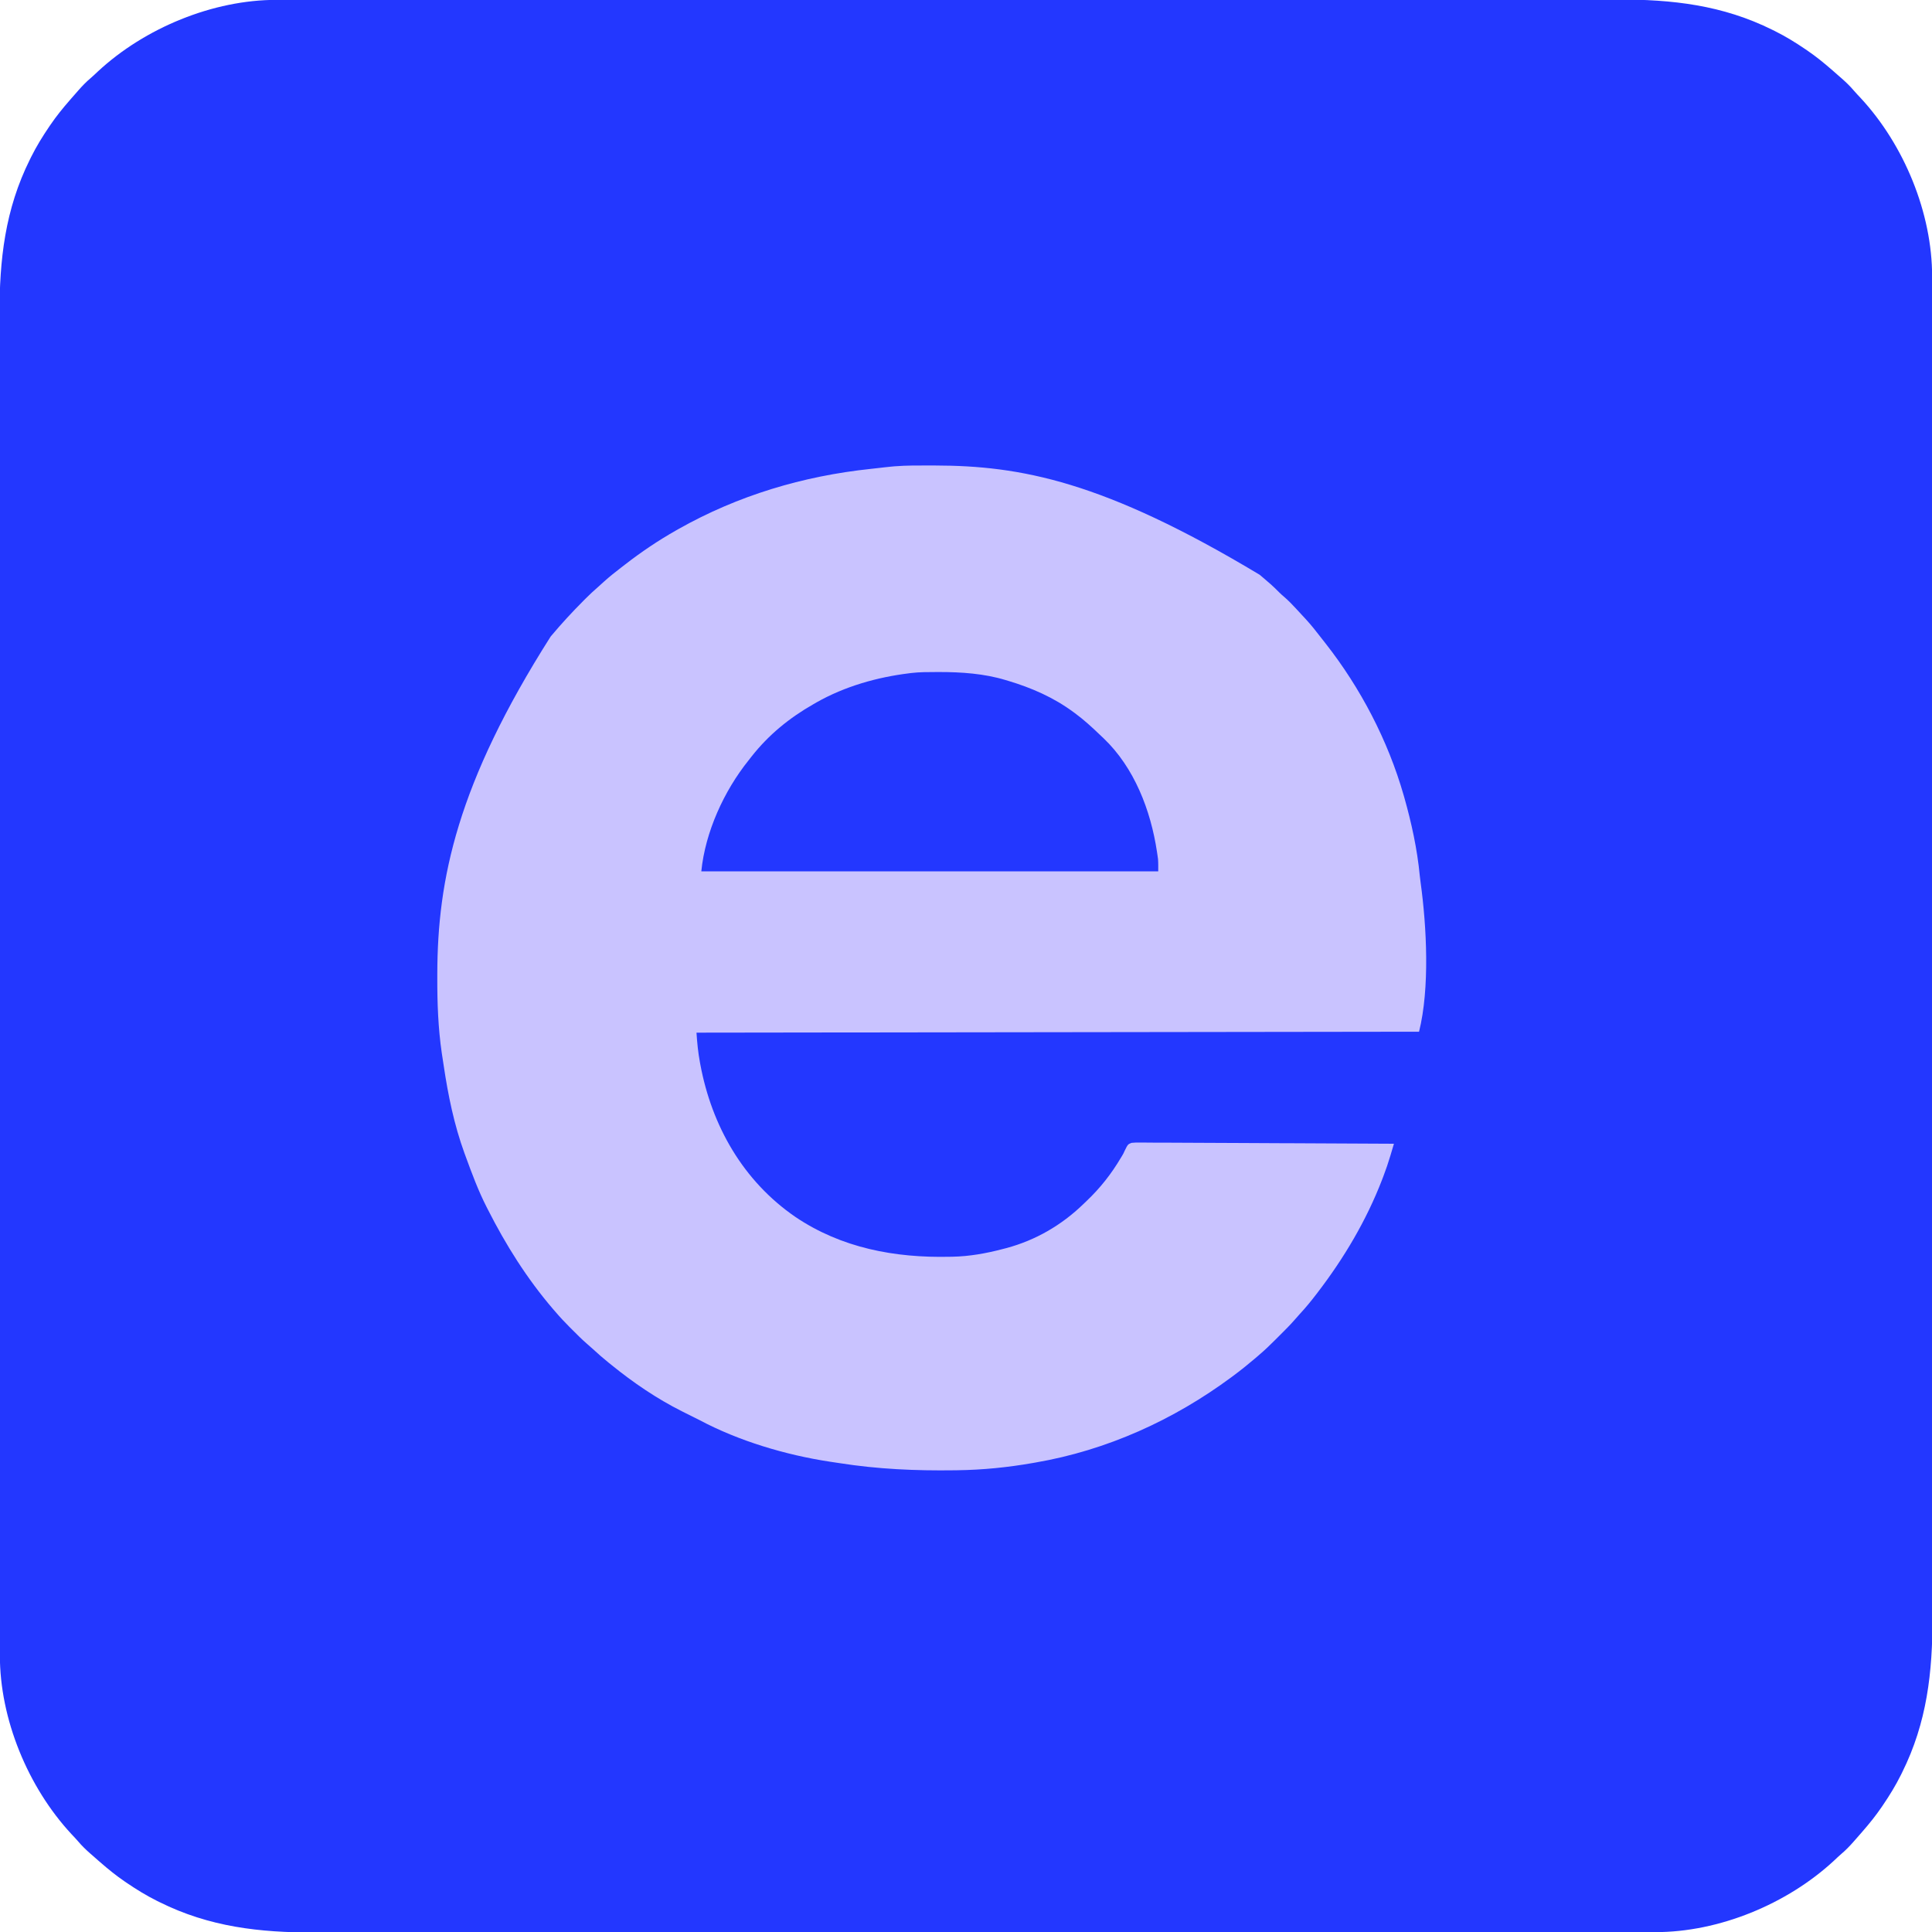 <?xml version="1.0" encoding="UTF-8"?>
<svg version="1.1" xmlns="http://www.w3.org/2000/svg" width="2000" height="2000">
<path d="M0 0 C1.016 -0.002 2.031 -0.004 3.078 -0.005 C6.474 -0.01 9.87 -0.008 13.266 -0.005 C15.739 -0.007 18.212 -0.01 20.684 -0.013 C26.074 -0.018 31.464 -0.02 36.853 -0.019 C44.922 -0.018 52.99 -0.022 61.059 -0.028 C74.812 -0.037 88.565 -0.042 102.319 -0.044 C116.256 -0.046 130.194 -0.051 144.131 -0.057 C145.012 -0.058 145.892 -0.058 146.799 -0.059 C150.385 -0.061 153.971 -0.062 157.556 -0.064 C201.015 -0.086 244.474 -0.097 287.932 -0.106 C302.028 -0.109 316.123 -0.112 330.218 -0.116 C331.213 -0.116 332.208 -0.116 333.233 -0.116 C337.257 -0.117 341.281 -0.118 345.305 -0.119 C414.147 -0.137 482.988 -0.153 551.829 -0.16 C557.236 -0.161 562.643 -0.161 568.049 -0.162 C569.658 -0.162 569.658 -0.162 571.299 -0.162 C582.165 -0.164 593.031 -0.165 603.897 -0.166 C606.075 -0.166 608.254 -0.166 610.432 -0.167 C680.375 -0.175 750.318 -0.197 820.261 -0.229 C870.52 -0.253 920.78 -0.274 971.039 -0.281 C972.591 -0.282 972.591 -0.282 974.173 -0.282 C996.882 -0.285 1019.59 -0.287 1042.299 -0.288 C1051.437 -0.288 1060.575 -0.289 1069.712 -0.29 C1070.713 -0.29 1071.713 -0.29 1072.743 -0.29 C1104.918 -0.292 1137.094 -0.306 1169.269 -0.327 C1201.694 -0.347 1234.119 -0.355 1266.544 -0.346 C1271.033 -0.344 1275.522 -0.343 1280.01 -0.342 C1281.33 -0.342 1281.33 -0.342 1282.677 -0.341 C1296.563 -0.338 1310.45 -0.348 1324.337 -0.364 C1338.019 -0.38 1351.701 -0.381 1365.382 -0.367 C1372.69 -0.36 1379.998 -0.359 1387.305 -0.376 C1444.444 -0.507 1496.527 5.297 1548.385 31.129 C1549.177 31.519 1549.968 31.91 1550.784 32.312 C1561.83 37.801 1572.19 44.198 1582.385 51.129 C1583.323 51.765 1583.323 51.765 1584.28 52.414 C1593.121 58.459 1601.321 65.088 1609.385 72.129 C1610.124 72.767 1610.862 73.405 1611.623 74.062 C1613.555 75.739 1615.471 77.432 1617.385 79.129 C1618.197 79.836 1619.009 80.544 1619.846 81.273 C1624.382 85.272 1628.606 89.306 1632.498 93.933 C1634.754 96.558 1637.134 99.05 1639.51 101.566 C1684.419 149.99 1713.659 220.636 1713.514 286.744 C1713.515 287.76 1713.517 288.775 1713.519 289.822 C1713.524 293.218 1713.521 296.614 1713.519 300.01 C1713.521 302.483 1713.523 304.955 1713.526 307.428 C1713.531 312.818 1713.533 318.207 1713.532 323.597 C1713.531 331.666 1713.536 339.734 1713.542 347.803 C1713.551 361.556 1713.556 375.309 1713.558 389.062 C1713.56 403 1713.564 416.938 1713.571 430.875 C1713.572 431.756 1713.572 432.636 1713.572 433.543 C1713.574 437.129 1713.576 440.715 1713.578 444.3 C1713.599 487.759 1713.61 531.217 1713.619 574.676 C1713.622 588.771 1713.626 602.867 1713.629 616.962 C1713.629 617.957 1713.63 618.952 1713.63 619.976 C1713.631 624.001 1713.632 628.025 1713.633 632.049 C1713.651 700.891 1713.666 769.732 1713.674 838.573 C1713.674 843.98 1713.675 849.387 1713.676 854.793 C1713.676 855.866 1713.676 856.938 1713.676 858.043 C1713.677 868.909 1713.678 879.775 1713.68 890.641 C1713.68 892.819 1713.68 894.998 1713.68 897.176 C1713.688 967.119 1713.711 1037.062 1713.743 1107.005 C1713.766 1157.264 1713.788 1207.524 1713.795 1257.783 C1713.795 1258.818 1713.795 1259.852 1713.796 1260.917 C1713.799 1283.626 1713.801 1306.334 1713.802 1329.043 C1713.802 1338.181 1713.803 1347.319 1713.803 1356.456 C1713.803 1357.956 1713.803 1357.956 1713.804 1359.487 C1713.806 1391.662 1713.82 1423.838 1713.84 1456.013 C1713.861 1488.438 1713.869 1520.863 1713.859 1553.288 C1713.858 1557.777 1713.857 1562.266 1713.856 1566.754 C1713.855 1567.634 1713.855 1568.514 1713.855 1569.421 C1713.852 1583.307 1713.862 1597.194 1713.878 1611.081 C1713.894 1624.763 1713.895 1638.444 1713.881 1652.126 C1713.873 1659.434 1713.872 1666.742 1713.89 1674.049 C1714.021 1731.188 1708.217 1783.271 1682.385 1835.129 C1681.994 1835.921 1681.604 1836.712 1681.202 1837.528 C1675.712 1848.574 1669.315 1858.934 1662.385 1869.129 C1661.961 1869.754 1661.536 1870.38 1661.099 1871.024 C1655.055 1879.865 1648.426 1888.065 1641.385 1896.129 C1640.747 1896.867 1640.109 1897.606 1639.451 1898.367 C1637.775 1900.299 1636.082 1902.215 1634.385 1904.129 C1633.677 1904.941 1632.969 1905.753 1632.24 1906.59 C1628.242 1911.126 1624.208 1915.349 1619.58 1919.242 C1616.955 1921.498 1614.464 1923.878 1611.947 1926.254 C1563.524 1971.163 1492.878 2000.403 1426.77 2000.258 C1425.754 2000.259 1424.738 2000.261 1423.692 2000.263 C1420.296 2000.268 1416.9 2000.265 1413.504 2000.263 C1411.031 2000.265 1408.558 2000.267 1406.085 2000.27 C1400.696 2000.275 1395.306 2000.277 1389.917 2000.276 C1381.848 2000.275 1373.779 2000.28 1365.711 2000.286 C1351.957 2000.295 1338.204 2000.3 1324.451 2000.302 C1310.514 2000.304 1296.576 2000.308 1282.638 2000.315 C1281.758 2000.316 1280.878 2000.316 1279.971 2000.316 C1276.385 2000.318 1272.799 2000.32 1269.213 2000.322 C1225.755 2000.343 1182.296 2000.354 1138.838 2000.363 C1124.742 2000.366 1110.647 2000.369 1096.551 2000.373 C1095.557 2000.373 1094.562 2000.374 1093.537 2000.374 C1089.513 2000.375 1085.489 2000.376 1081.464 2000.377 C1012.623 2000.395 943.782 2000.41 874.94 2000.418 C869.534 2000.418 864.127 2000.419 858.72 2000.42 C857.112 2000.42 857.112 2000.42 855.47 2000.42 C844.605 2000.421 833.739 2000.422 822.873 2000.424 C820.694 2000.424 818.516 2000.424 816.337 2000.424 C746.394 2000.432 676.452 2000.454 606.509 2000.487 C556.249 2000.51 505.99 2000.532 455.73 2000.539 C454.696 2000.539 453.662 2000.539 452.596 2000.539 C429.888 2000.543 407.179 2000.545 384.471 2000.546 C375.333 2000.546 366.195 2000.547 357.057 2000.547 C355.557 2000.547 355.557 2000.547 354.027 2000.547 C321.851 2000.549 289.676 2000.564 257.501 2000.584 C225.076 2000.605 192.65 2000.613 160.225 2000.603 C155.737 2000.602 151.248 2000.601 146.759 2000.6 C145.879 2000.599 145 2000.599 144.093 2000.599 C130.206 2000.596 116.32 2000.606 102.433 2000.622 C88.751 2000.637 75.069 2000.638 61.387 2000.624 C54.08 2000.617 46.772 2000.616 39.464 2000.634 C-17.675 2000.765 -69.757 1994.961 -121.615 1969.129 C-122.407 1968.738 -123.199 1968.348 -124.015 1967.946 C-135.06 1962.456 -145.42 1956.059 -155.615 1949.129 C-156.24 1948.705 -156.866 1948.28 -157.51 1947.843 C-166.352 1941.799 -174.552 1935.169 -182.615 1928.129 C-183.354 1927.491 -184.092 1926.853 -184.853 1926.195 C-186.785 1924.519 -188.701 1922.826 -190.615 1921.129 C-191.427 1920.421 -192.239 1919.713 -193.076 1918.984 C-197.613 1914.986 -201.836 1910.952 -205.728 1906.324 C-207.984 1903.699 -210.364 1901.208 -212.74 1898.691 C-257.649 1850.268 -286.89 1779.622 -286.744 1713.514 C-286.746 1712.498 -286.747 1711.482 -286.749 1710.436 C-286.754 1707.04 -286.752 1703.644 -286.749 1700.248 C-286.751 1697.775 -286.754 1695.302 -286.756 1692.829 C-286.762 1687.44 -286.763 1682.05 -286.763 1676.661 C-286.762 1668.592 -286.766 1660.523 -286.772 1652.455 C-286.781 1638.701 -286.786 1624.948 -286.788 1611.195 C-286.79 1597.258 -286.795 1583.32 -286.801 1569.382 C-286.802 1568.062 -286.802 1568.062 -286.803 1566.715 C-286.804 1563.129 -286.806 1559.543 -286.808 1555.957 C-286.83 1512.499 -286.841 1469.04 -286.85 1425.582 C-286.852 1411.486 -286.856 1397.391 -286.859 1383.295 C-286.86 1382.301 -286.86 1381.306 -286.86 1380.281 C-286.861 1376.257 -286.862 1372.233 -286.863 1368.208 C-286.881 1299.367 -286.897 1230.526 -286.904 1161.684 C-286.905 1156.278 -286.905 1150.871 -286.906 1145.464 C-286.906 1144.392 -286.906 1143.319 -286.906 1142.214 C-286.907 1131.348 -286.909 1120.483 -286.91 1109.617 C-286.91 1107.438 -286.91 1105.26 -286.911 1103.081 C-286.918 1033.138 -286.941 963.195 -286.973 893.253 C-286.997 842.993 -287.018 792.734 -287.025 742.474 C-287.025 741.44 -287.026 740.406 -287.026 739.34 C-287.029 716.632 -287.031 693.923 -287.032 671.215 C-287.032 662.077 -287.033 652.939 -287.034 643.801 C-287.034 642.801 -287.034 641.801 -287.034 640.771 C-287.036 608.595 -287.05 576.42 -287.071 544.245 C-287.091 511.82 -287.099 479.394 -287.089 446.969 C-287.088 442.481 -287.087 437.992 -287.086 433.503 C-287.086 432.623 -287.085 431.744 -287.085 430.837 C-287.082 416.95 -287.092 403.063 -287.108 389.177 C-287.124 375.495 -287.125 361.813 -287.111 348.131 C-287.104 340.824 -287.103 333.516 -287.12 326.208 C-287.251 269.069 -281.447 216.987 -255.615 165.129 C-255.225 164.337 -254.834 163.545 -254.432 162.729 C-248.943 151.684 -242.545 141.324 -235.615 131.129 C-235.191 130.503 -234.767 129.878 -234.329 129.234 C-228.285 120.392 -221.656 112.192 -214.615 104.129 C-213.977 103.39 -213.339 102.652 -212.682 101.891 C-211.005 99.959 -209.312 98.043 -207.615 96.129 C-206.907 95.317 -206.2 94.505 -205.471 93.668 C-201.472 89.131 -197.438 84.908 -192.81 81.016 C-190.185 78.76 -187.694 76.38 -185.178 74.004 C-136.754 29.095 -66.108 -0.146 0 0 Z " fill="#2337FF" transform="translate(286.615,-0.129)"/>
<path d="M0 0 C1.21 0.002 2.419 0.004 3.665 0.007 C92.059 0.197 178.167 16.037 339.75 113.125 C340.308 113.593 340.866 114.061 341.441 114.543 C347.798 119.883 354.062 125.218 359.827 131.205 C361.654 133.029 363.542 134.699 365.512 136.367 C369.679 139.988 373.449 143.88 377.188 147.938 C377.841 148.642 378.494 149.346 379.167 150.072 C380.456 151.464 381.744 152.859 383.029 154.255 C384.457 155.807 385.894 157.352 387.332 158.895 C393.006 165.059 398.163 171.579 403.27 178.212 C404.76 180.138 406.267 182.048 407.777 183.957 C444.185 230.311 472.445 284.459 488.75 341.125 C489.097 342.326 489.097 342.326 489.45 343.551 C496.948 369.967 502.888 397.251 505.494 424.597 C505.727 426.898 506.01 429.182 506.328 431.473 C512.668 477.406 515.963 541.271 504.75 586.125 C257.91 586.455 11.07 586.785 -243.25 587.125 C-242.544 597.709 -241.607 607.49 -239.688 617.812 C-239.557 618.52 -239.427 619.227 -239.293 619.956 C-227.395 683.871 -194.857 740.784 -140.812 777.924 C-93.097 810.096 -37.94 820.365 18.75 819.125 C19.717 819.11 20.684 819.094 21.68 819.078 C39.243 818.758 56.784 815.589 73.75 811.125 C75.011 810.801 76.271 810.478 77.57 810.145 C107.782 802.04 134.729 786.393 157.146 764.678 C158.293 763.568 159.446 762.464 160.604 761.365 C174.815 747.851 186.236 733.313 196.215 716.441 C196.608 715.793 197.001 715.145 197.406 714.477 C198.796 712.128 198.796 712.128 199.919 709.558 C203.301 702.691 203.301 702.691 207.098 701.208 C210.065 700.86 212.888 700.84 215.874 700.922 C216.998 700.914 218.122 700.905 219.28 700.897 C223.049 700.88 226.814 700.935 230.583 700.99 C233.284 700.993 235.984 700.991 238.685 700.985 C244.5 700.98 250.313 701.011 256.128 701.068 C264.535 701.149 272.941 701.175 281.348 701.188 C294.989 701.209 308.628 701.276 322.268 701.371 C335.517 701.462 348.765 701.533 362.014 701.576 C362.831 701.578 363.648 701.581 364.489 701.584 C368.588 701.597 372.686 701.609 376.784 701.622 C410.773 701.725 444.761 701.902 478.75 702.125 C477.805 705.308 476.856 708.49 475.906 711.672 C475.641 712.566 475.376 713.459 475.103 714.379 C472.916 721.697 470.479 728.864 467.75 736 C467.288 737.211 466.826 738.421 466.349 739.668 C450.086 781.693 427.12 820.424 399.75 856.125 C399.275 856.747 398.801 857.369 398.312 858.009 C392.891 865.091 387.32 871.903 381.234 878.43 C379.348 880.476 377.536 882.545 375.73 884.66 C371.058 890.019 366.014 895.011 360.98 900.025 C359.316 901.684 357.657 903.349 355.998 905.014 C350.422 910.594 344.787 916.04 338.75 921.125 C337.694 922.037 336.638 922.95 335.582 923.863 C328.153 930.196 320.582 936.296 312.75 942.125 C312.089 942.617 311.428 943.11 310.747 943.617 C250.657 988.15 181.623 1019.428 107.75 1032.125 C106.324 1032.376 106.324 1032.376 104.87 1032.632 C78.99 1037.161 53.021 1039.771 26.75 1040.125 C25.825 1040.138 24.899 1040.152 23.946 1040.165 C-16.458 1040.724 -55.59 1039.004 -95.498 1032.713 C-98.711 1032.209 -101.926 1031.733 -105.145 1031.266 C-150.746 1024.341 -199.462 1009.872 -240.25 988.125 C-242.138 987.175 -244.033 986.24 -245.929 985.305 C-248.661 983.955 -251.382 982.584 -254.102 981.209 C-255.552 980.477 -257.004 979.748 -258.457 979.021 C-284.429 965.976 -308.695 949.419 -331.25 931.125 C-332.212 930.357 -333.173 929.588 -334.164 928.797 C-339.773 924.278 -345.159 919.567 -350.449 914.68 C-352.58 912.736 -354.734 910.85 -356.922 908.973 C-362.114 904.443 -366.952 899.568 -371.812 894.688 C-372.719 893.785 -373.626 892.882 -374.561 891.951 C-379.666 886.838 -384.573 881.632 -389.25 876.125 C-390.127 875.115 -391.005 874.106 -391.883 873.098 C-418.79 841.678 -440.585 806.96 -459.25 770.125 C-459.89 768.878 -459.89 768.878 -460.542 767.606 C-469.173 750.684 -475.737 732.941 -482.25 715.125 C-482.65 714.038 -483.05 712.951 -483.462 711.832 C-494.131 682.507 -500.376 651.993 -504.941 621.197 C-505.239 619.197 -505.547 617.198 -505.855 615.199 C-506.046 613.958 -506.237 612.716 -506.434 611.438 C-506.598 610.373 -506.762 609.308 -506.931 608.211 C-510.681 582.36 -511.637 556.467 -511.562 530.375 C-511.56 528.994 -511.558 527.613 -511.556 526.232 C-511.348 428.28 -491.027 329.451 -394.25 177.125 C-393.805 176.596 -393.36 176.068 -392.901 175.523 C-382.583 163.272 -371.803 151.599 -360.5 140.25 C-359.708 139.453 -358.916 138.656 -358.099 137.835 C-353.857 133.604 -349.534 129.534 -344.992 125.626 C-342.824 123.758 -340.727 121.817 -338.625 119.875 C-333.007 114.813 -327.111 110.159 -321.115 105.558 C-319.89 104.616 -318.667 103.672 -317.447 102.724 C-300.623 89.655 -282.799 77.616 -264.25 67.125 C-263.471 66.683 -262.692 66.24 -261.889 65.785 C-200.29 31.026 -133.014 10.914 -62.874 3.511 C-59.791 3.183 -56.712 2.836 -53.633 2.473 C-52.837 2.38 -52.042 2.286 -51.222 2.19 C-50.509 2.107 -49.797 2.023 -49.062 1.938 C-46.457 1.635 -43.862 1.36 -41.25 1.125 C-40.294 1.037 -39.339 0.948 -38.354 0.857 C-25.584 -0.161 -12.802 -0.031 0 0 Z " fill="#C9C3FF" transform="translate(964.25,481.875)"/>
<path d="M0 0 C0.875 -0.003 1.749 -0.005 2.65 -0.008 C25.62 -0.015 49.354 1.592 71.438 8.312 C72.397 8.597 73.356 8.881 74.345 9.174 C98.53 16.449 121.044 26.297 141.438 41.312 C142.056 41.764 142.675 42.216 143.312 42.682 C152.423 49.404 160.71 56.953 168.86 64.798 C170.154 66.04 171.462 67.266 172.773 68.488 C204.764 98.977 221.705 143.254 228.125 186.062 C228.257 186.926 228.389 187.79 228.524 188.68 C228.704 189.945 228.704 189.945 228.887 191.234 C228.993 191.973 229.1 192.711 229.21 193.472 C229.552 197.739 229.438 202.032 229.438 206.312 C73.347 206.312 -82.743 206.312 -243.562 206.312 C-239.491 165.596 -220.099 123.108 -194.562 91.312 C-193.578 90.05 -192.593 88.787 -191.609 87.523 C-173.854 64.955 -152.43 47.51 -127.562 33.312 C-126.428 32.656 -125.294 32 -124.125 31.324 C-94.862 14.822 -61.768 5.403 -28.562 1.312 C-27.853 1.218 -27.143 1.123 -26.412 1.025 C-17.647 -0.02 -8.815 0.025 0 0 Z " fill="#2337FF" transform="translate(969.562,695.688)"/>
</svg>
